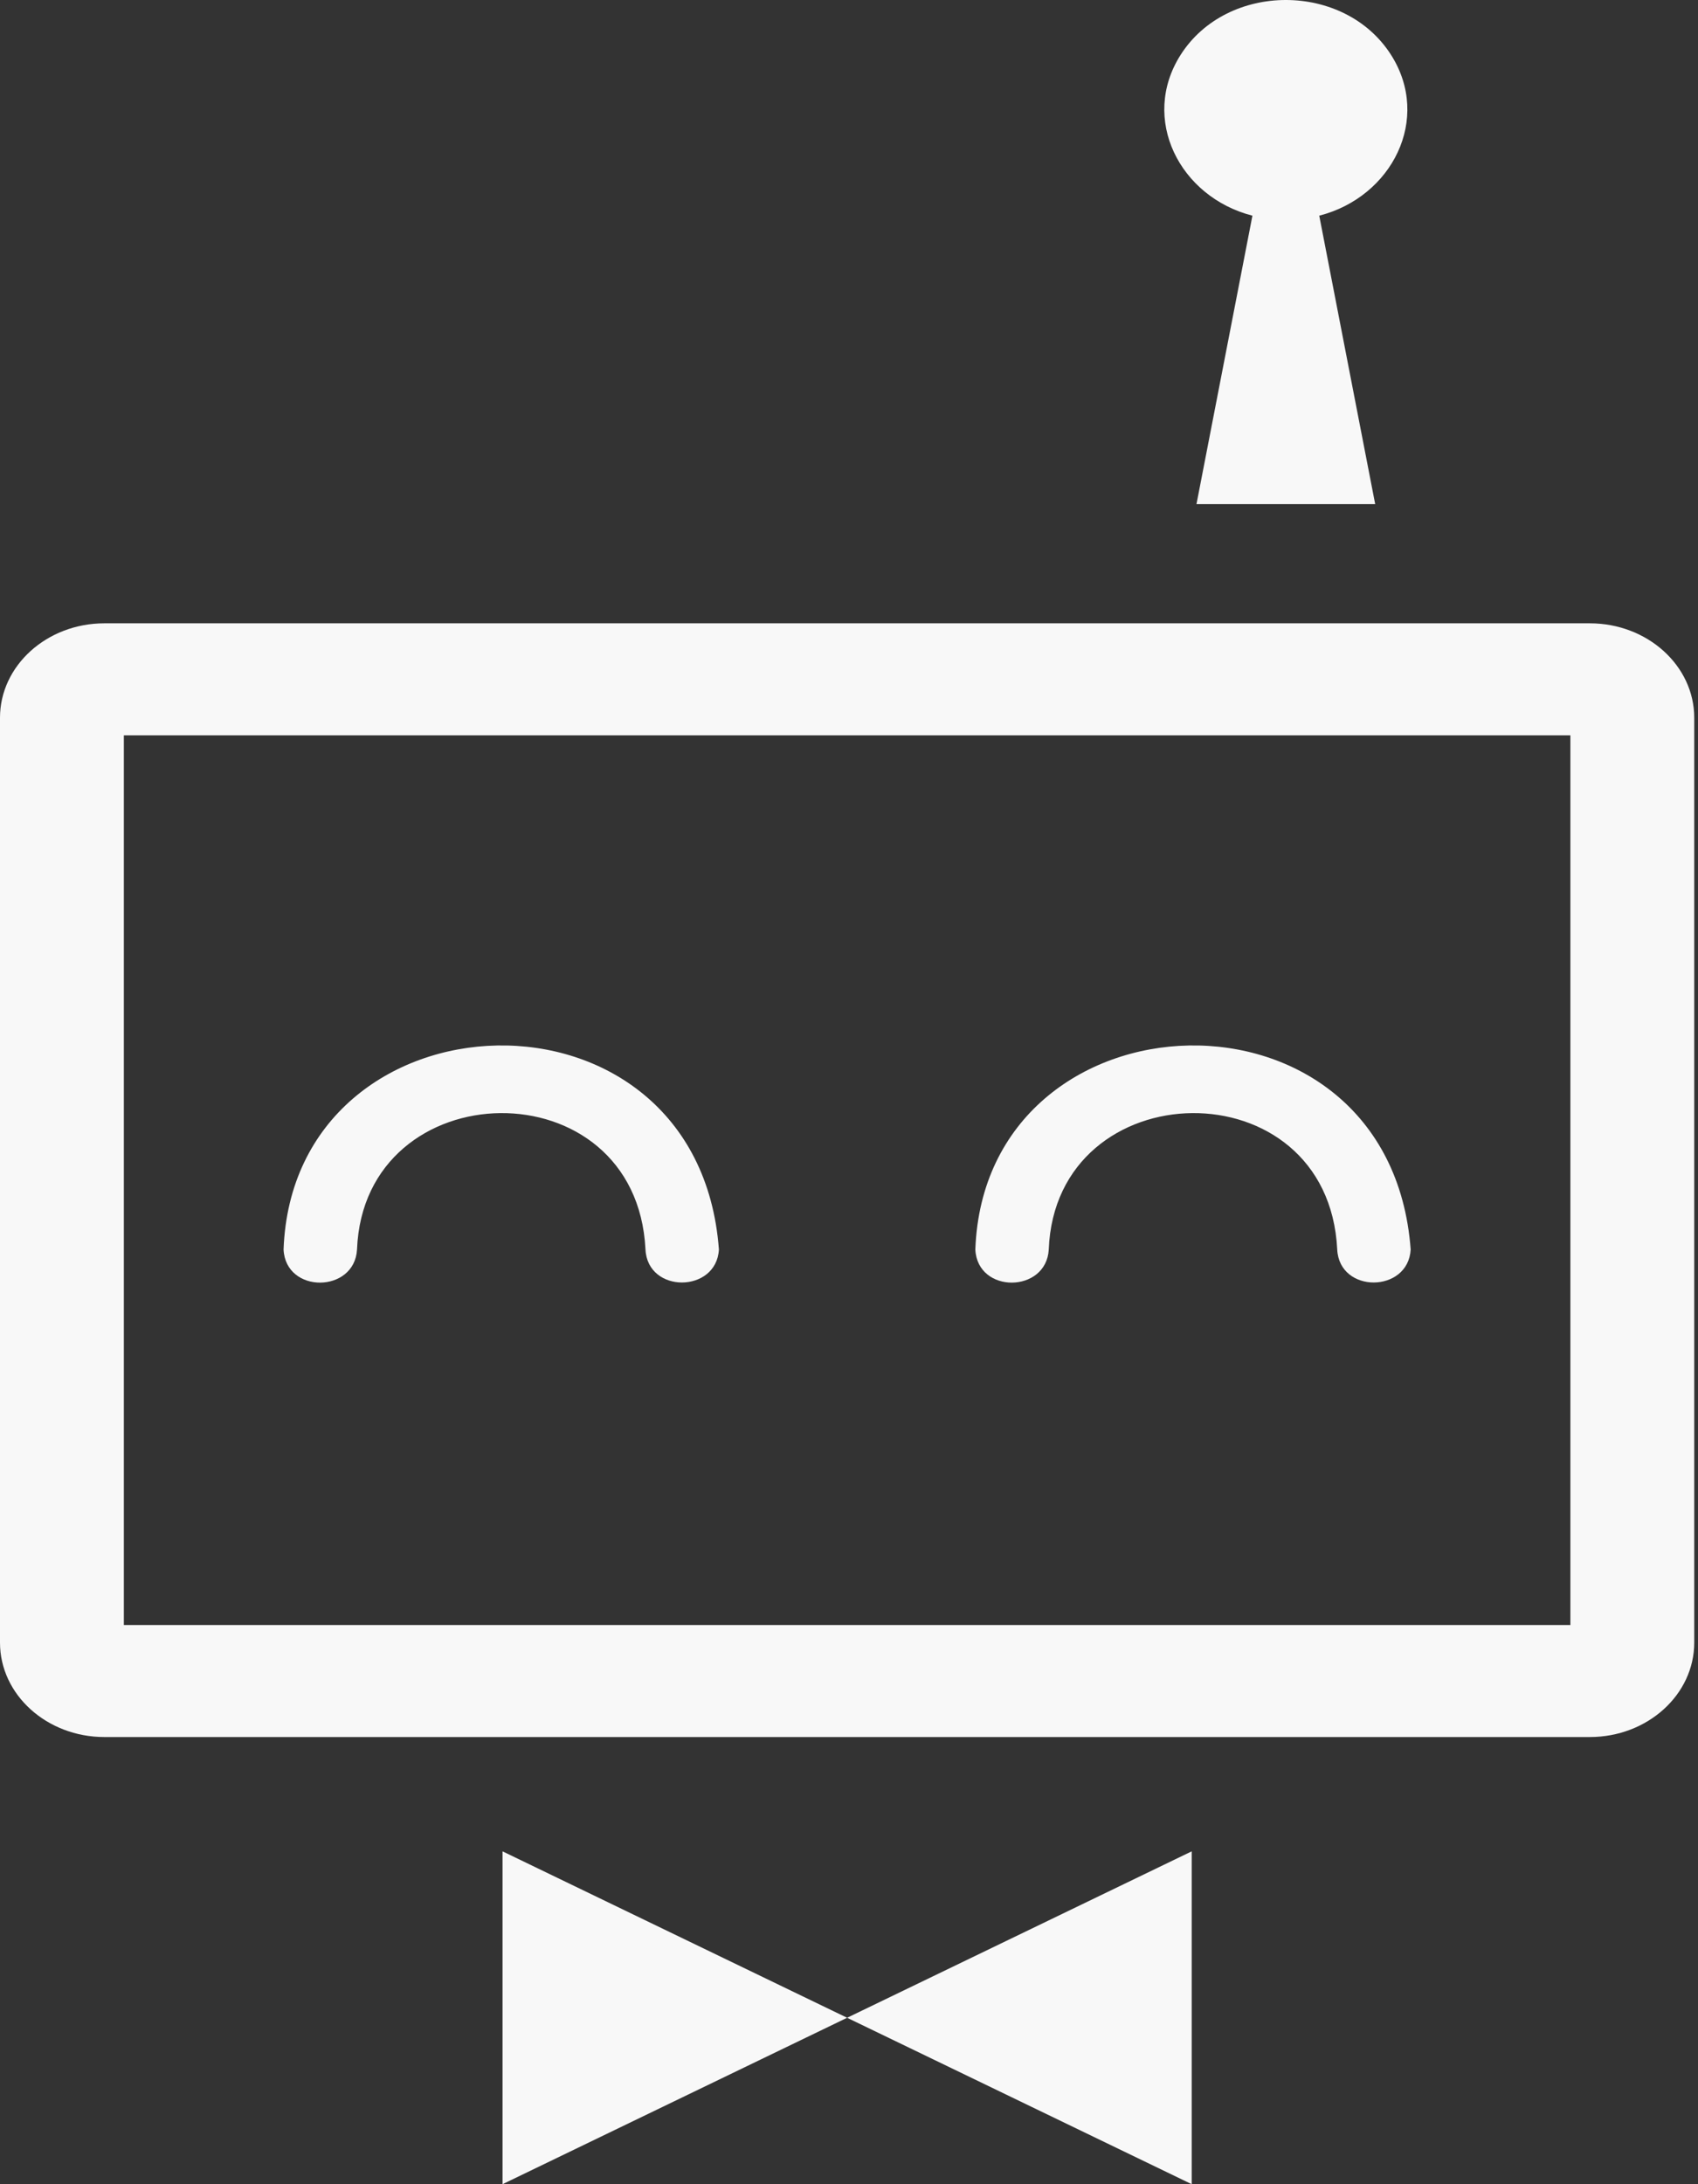 <svg width="70" height="90" viewBox="0 0 70 90" fill="none" xmlns="http://www.w3.org/2000/svg">
<rect x="0" y="0" width="70" height="90" fill="#333333" stroke="none"/>
<g clip-path="url(#clip0_322_1483)">
<path d="M65.541 71.575H4.304C1.931 71.575 0 69.83 0 67.684V29.575C0 27.43 1.931 25.684 4.304 25.684H65.541C67.914 25.684 69.845 27.43 69.845 29.575V67.684C69.845 69.83 67.914 71.575 65.541 71.575ZM5.106 66.959H64.739V30.3H5.106V66.959ZM11.69 51.487C11.78 53.322 14.618 53.288 14.718 51.487C15.003 44.105 26.234 43.879 26.61 51.487C26.7 53.31 29.536 53.286 29.637 51.487C28.779 39.948 12.093 40.607 11.69 51.487ZM49.128 76.285L20.717 90V76.285L49.128 90V76.285ZM57.344 2.259C55.423 -0.753 50.594 -0.753 48.672 2.259C46.993 4.893 48.627 8.117 51.631 8.887L49.325 20.772H56.692L54.386 8.887C57.39 8.117 59.024 4.893 57.344 2.259ZM40.208 51.487C40.298 53.322 43.135 53.288 43.235 51.487C43.52 44.105 54.751 43.879 55.127 51.487C55.217 53.31 58.053 53.286 58.155 51.487C57.296 39.948 40.611 40.607 40.208 51.487Z" fill="#F8F8F8"/>
</g>
<defs>
<clipPath id="clip0_322_1483">
<rect width="70" height="90" fill="white"/>
</clipPath>
</defs>
</svg>
